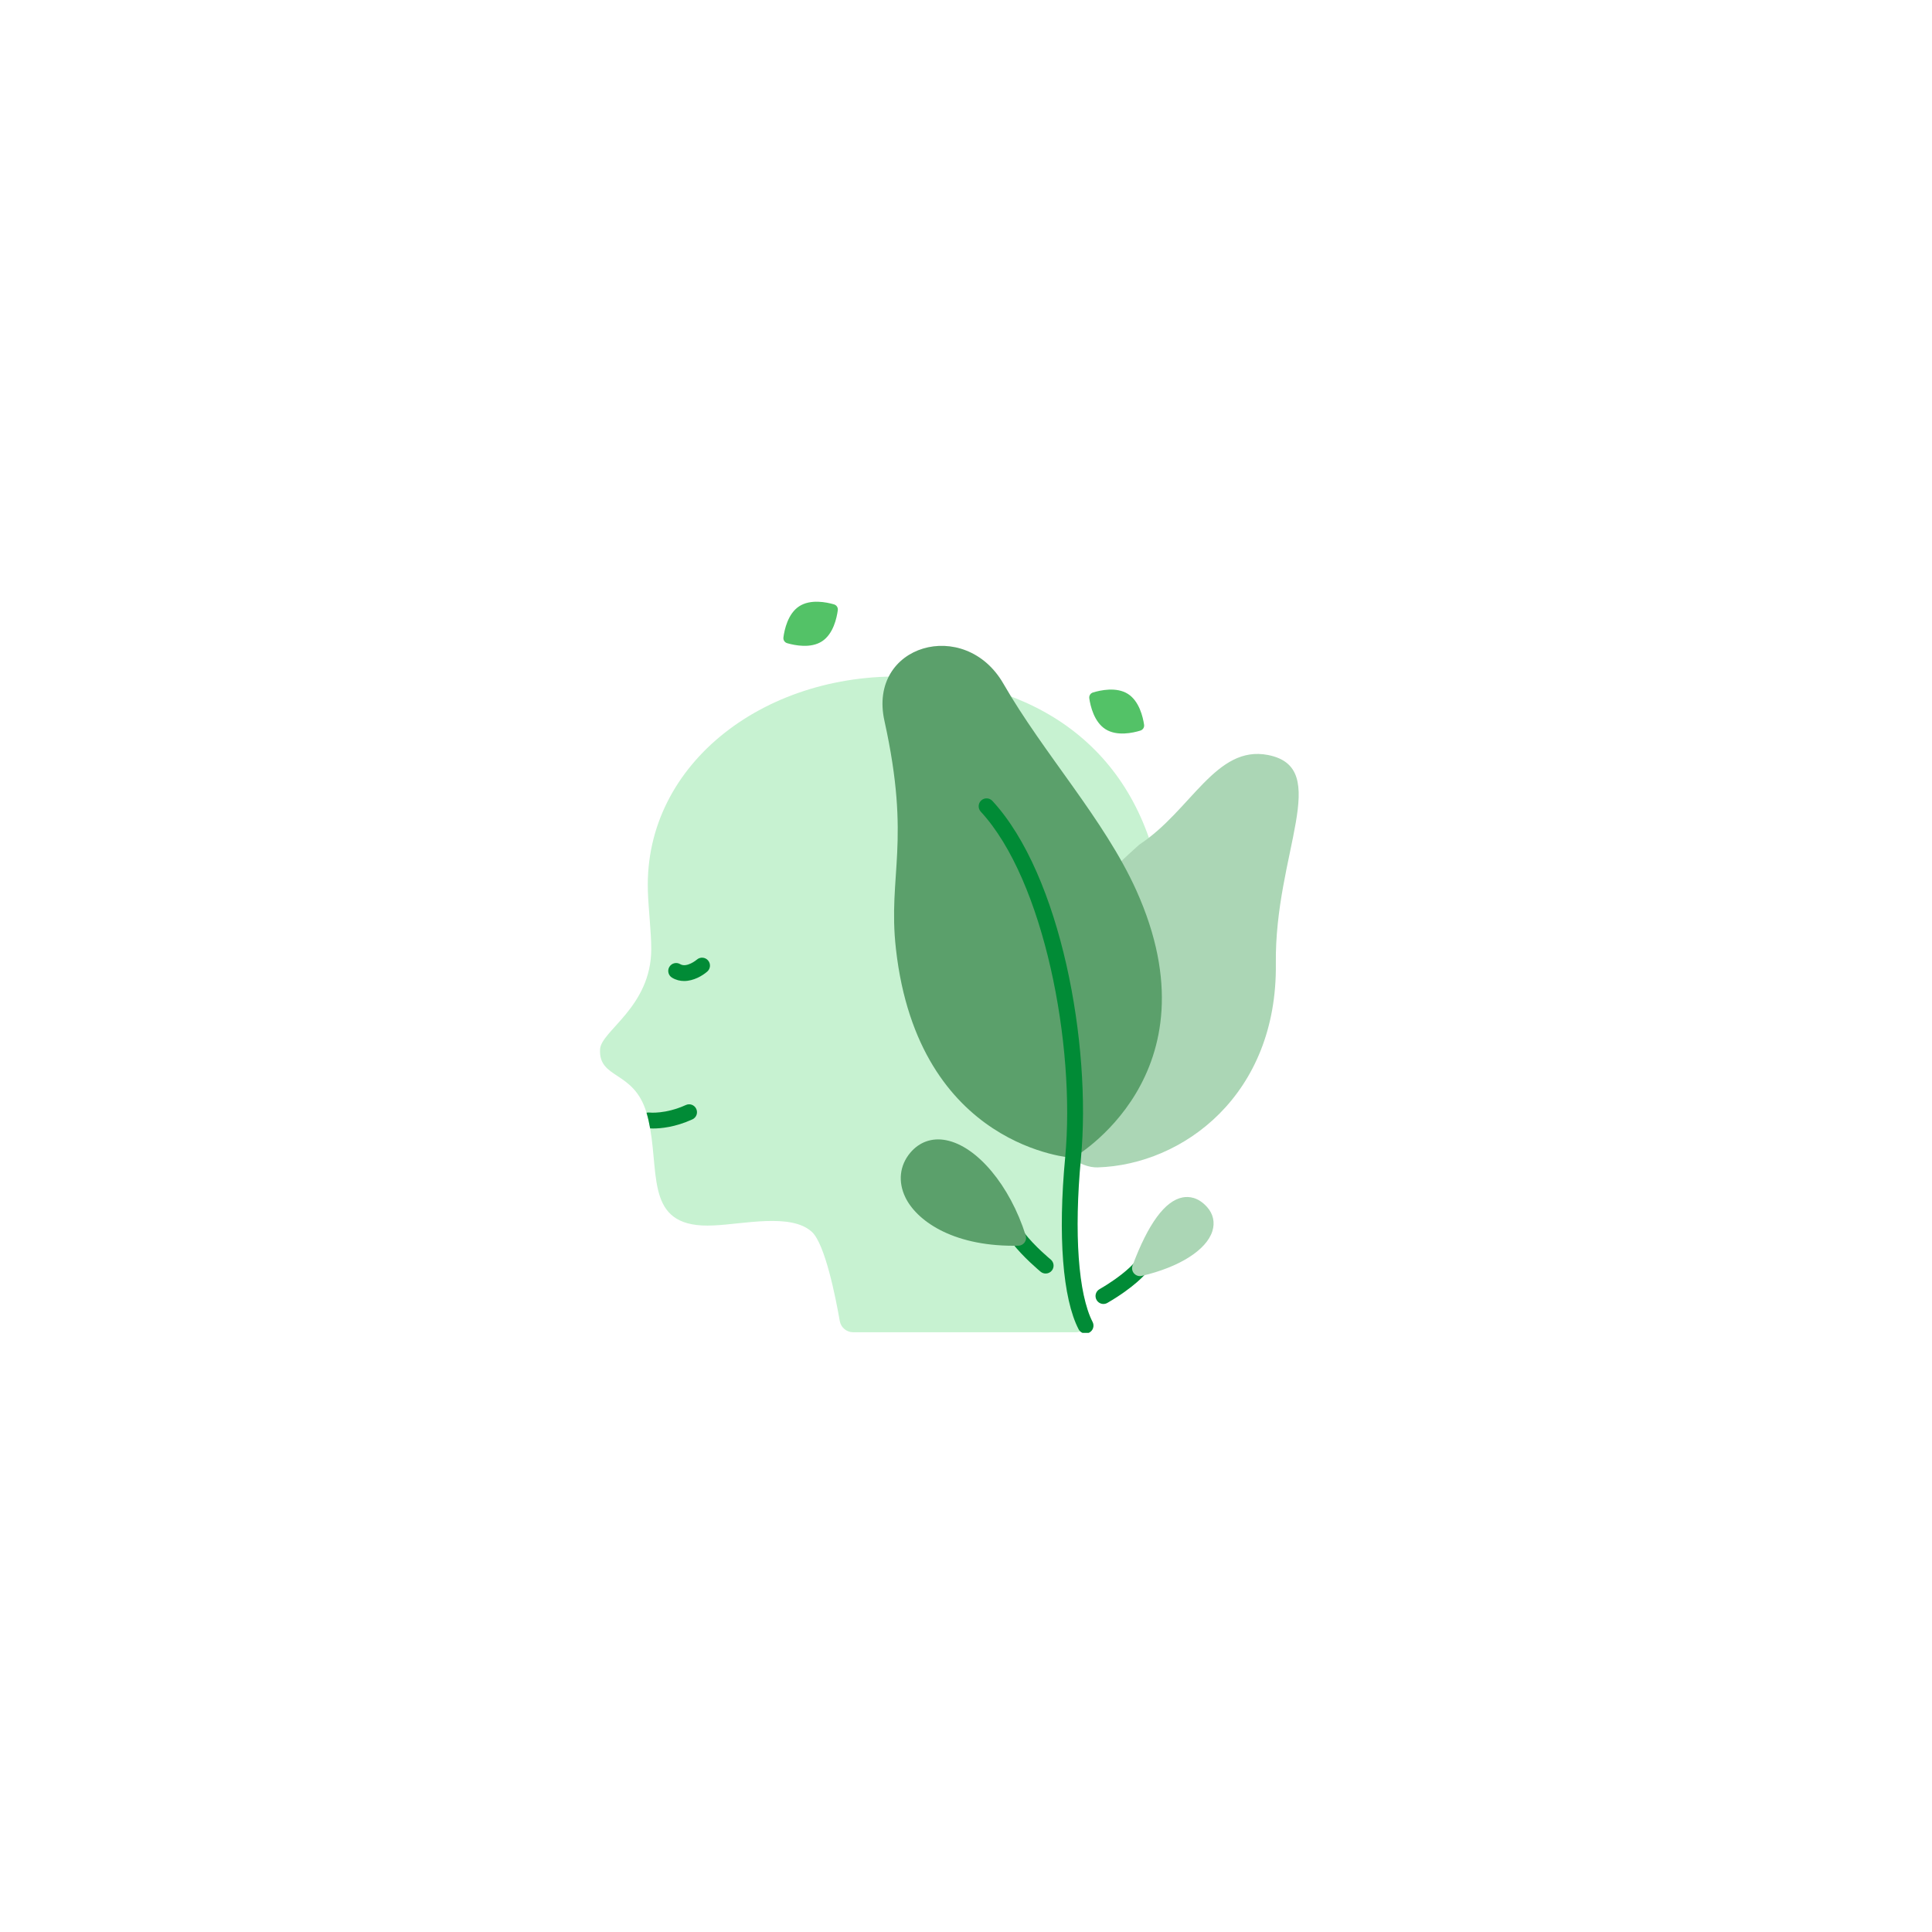 <svg xmlns="http://www.w3.org/2000/svg" xmlns:xlink="http://www.w3.org/1999/xlink" width="500" zoomAndPan="magnify" viewBox="0 0 375 375" height="500" preserveAspectRatio="xMidYMid meet" version="1.0"><defs><clipPath id="06e1f87cdc"><path d="M 116.215 131 L 227 131 L 227 258.715 L 116.215 258.715 Z M 116.215 131 " clip-rule="nonzero"/></clipPath><clipPath id="98cf635567"><path d="M 152 116.215 L 163 116.215 L 163 126 L 152 126 Z M 152 116.215 " clip-rule="nonzero"/></clipPath><clipPath id="7ace5f8ef5"><path d="M 189 154 L 213 154 L 213 258.715 L 189 258.715 Z M 189 154 " clip-rule="nonzero"/></clipPath></defs><g clip-path="url(#06e1f87cdc)"><path fill="#c7f2d1" d="M 211.344 255.207 C 211.832 256.898 210.559 258.59 208.789 258.59 L 165.605 258.59 C 164.316 258.59 163.215 257.668 162.996 256.395 C 162.199 251.816 160.148 241.488 157.598 239.121 C 153.598 235.402 144.27 237.621 138.531 237.855 C 125.5 238.531 127.918 228.719 126.191 219.023 C 126.016 218.016 125.797 217.012 125.5 216.02 C 125.5 216.004 125.488 215.996 125.488 215.98 C 123.035 207.699 116.164 209.531 116.473 203.664 C 116.656 200.082 126.387 195.469 126.41 184.223 C 126.418 181.055 125.844 176.219 125.75 172.922 C 124.973 148 149.059 129.93 177.199 131.391 C 202.938 132.719 221.551 146.68 225.551 173.039 C 228.004 189.297 222.789 202.523 211.039 217.773 C 208.09 221.602 206.633 228.25 206.941 233.07 C 207.43 240.812 209.906 250.258 211.344 255.207 " fill-opacity="1" fill-rule="nonzero"/></g><path fill="#abd6b5" d="M 213.066 226.59 C 229.656 226.074 247.953 212.504 247.641 187.035 C 247.379 165.668 258.707 149.027 246.137 146.547 C 236.016 144.555 231.203 157.32 221.219 163.879 C 221.219 163.879 207.598 175.633 204.531 183.812 C 201.465 191.996 198.52 207.277 201.586 215.559 C 204.656 223.84 209.797 226.695 213.066 226.59 " fill-opacity="1" fill-rule="nonzero"/><path fill="#5ba06b" d="M 208.277 224.75 C 208.277 224.75 236.715 208.68 220.547 172.797 C 214.367 159.094 202.598 146.328 194.762 132.707 C 187.289 119.711 168.387 125.098 171.668 139.914 C 176.898 163.539 172.293 169.844 173.895 184.148 C 178.242 222.973 208.277 224.75 208.277 224.75 " fill-opacity="1" fill-rule="nonzero"/><path fill="#53c267" d="M 214.578 141.539 C 216.797 142.941 219.891 142.258 221.34 141.809 C 221.84 141.656 222.137 141.188 222.066 140.672 C 221.844 139.168 221.129 136.082 218.918 134.68 C 216.699 133.285 213.605 133.965 212.148 134.41 C 211.656 134.562 211.359 135.031 211.43 135.551 C 211.652 137.055 212.367 140.141 214.578 141.539 " fill-opacity="1" fill-rule="nonzero"/><g clip-path="url(#98cf635567)"><path fill="#53c267" d="M 159.555 124.477 C 161.75 123.043 162.414 119.941 162.617 118.438 C 162.684 117.918 162.375 117.453 161.879 117.309 C 160.422 116.883 157.316 116.246 155.121 117.68 C 152.926 119.113 152.262 122.207 152.062 123.719 C 151.996 124.23 152.297 124.695 152.797 124.844 C 154.258 125.266 157.363 125.906 159.555 124.477 " fill-opacity="1" fill-rule="nonzero"/></g><path fill="#018b36" d="M 132.785 190.414 C 132.008 190.414 131.211 190.227 130.449 189.77 C 129.727 189.34 129.488 188.395 129.922 187.672 C 130.359 186.941 131.297 186.703 132.027 187.141 C 133.301 187.902 135.242 186.281 135.262 186.262 C 135.895 185.707 136.863 185.77 137.422 186.406 C 137.984 187.043 137.922 188.012 137.285 188.574 C 136.348 189.391 134.621 190.414 132.785 190.414 " fill-opacity="1" fill-rule="nonzero"/><path fill="#018b36" d="M 134.395 217.27 C 131.059 218.793 128.262 219.039 126.777 219.039 C 126.543 219.039 126.348 219.039 126.191 219.023 C 126.016 218.016 125.797 217.012 125.5 216.02 C 125.5 216.004 125.488 215.996 125.488 215.98 C 125.672 215.934 125.867 215.918 126.066 215.945 C 126.129 215.945 129.148 216.285 133.121 214.484 C 133.895 214.129 134.801 214.469 135.148 215.246 C 135.5 216.02 135.156 216.926 134.395 217.27 " fill-opacity="1" fill-rule="nonzero"/><g clip-path="url(#7ace5f8ef5)"><path fill="#018b36" d="M 210.711 258.832 C 210.156 258.832 209.621 258.531 209.352 258.004 C 206.266 252.023 205.316 239.855 206.754 224.605 C 208.785 202.984 202.691 170.871 190.363 157.539 C 189.793 156.914 189.828 155.941 190.449 155.371 C 191.074 154.793 192.047 154.836 192.621 155.453 C 205.918 169.844 211.895 202.703 209.805 224.895 C 208.445 239.352 209.293 251.207 212.074 256.594 C 212.461 257.348 212.168 258.273 211.418 258.66 C 211.191 258.777 210.953 258.832 210.711 258.832 " fill-opacity="1" fill-rule="nonzero"/></g><path fill="#018b36" d="M 202.965 247.191 C 202.621 247.191 202.277 247.078 201.988 246.844 C 201.855 246.727 198.578 244.023 196.41 241.191 C 195.898 240.516 196.023 239.559 196.699 239.039 C 197.375 238.527 198.332 238.656 198.848 239.328 C 200.797 241.879 203.906 244.445 203.941 244.469 C 204.594 245.012 204.688 245.977 204.152 246.633 C 203.848 247 203.41 247.191 202.965 247.191 " fill-opacity="1" fill-rule="nonzero"/><path fill="#5ba06b" d="M 196.754 241.801 C 184.59 241.801 177.832 236.777 175.723 232.391 C 174.27 229.363 174.617 226.223 176.668 223.766 C 178.438 221.648 180.914 220.773 183.641 221.312 C 189.664 222.496 196.02 230.098 199.09 239.797 C 199.238 240.258 199.156 240.762 198.875 241.152 C 198.594 241.547 198.148 241.781 197.664 241.793 C 197.355 241.801 197.055 241.801 196.754 241.801 " fill-opacity="1" fill-rule="nonzero"/><path fill="#018b36" d="M 214.176 253.098 C 213.645 253.098 213.133 252.82 212.848 252.328 C 212.422 251.598 212.672 250.656 213.406 250.234 C 218.156 247.484 220.062 245.207 220.082 245.188 C 220.621 244.539 221.586 244.441 222.238 244.977 C 222.891 245.512 222.988 246.473 222.457 247.125 C 222.371 247.234 220.238 249.82 214.945 252.891 C 214.699 253.031 214.438 253.098 214.176 253.098 " fill-opacity="1" fill-rule="nonzero"/><path fill="#abd6b5" d="M 221.27 247.695 C 220.832 247.695 220.41 247.508 220.113 247.172 C 219.742 246.746 219.637 246.152 219.832 245.625 C 222.871 237.504 226.137 233.059 229.551 232.418 C 230.754 232.195 232.551 232.336 234.301 234.293 C 235.488 235.625 235.852 237.285 235.316 238.977 C 234.164 242.625 228.914 245.949 221.621 247.652 C 221.5 247.68 221.383 247.695 221.27 247.695 " fill-opacity="1" fill-rule="nonzero"/></svg>